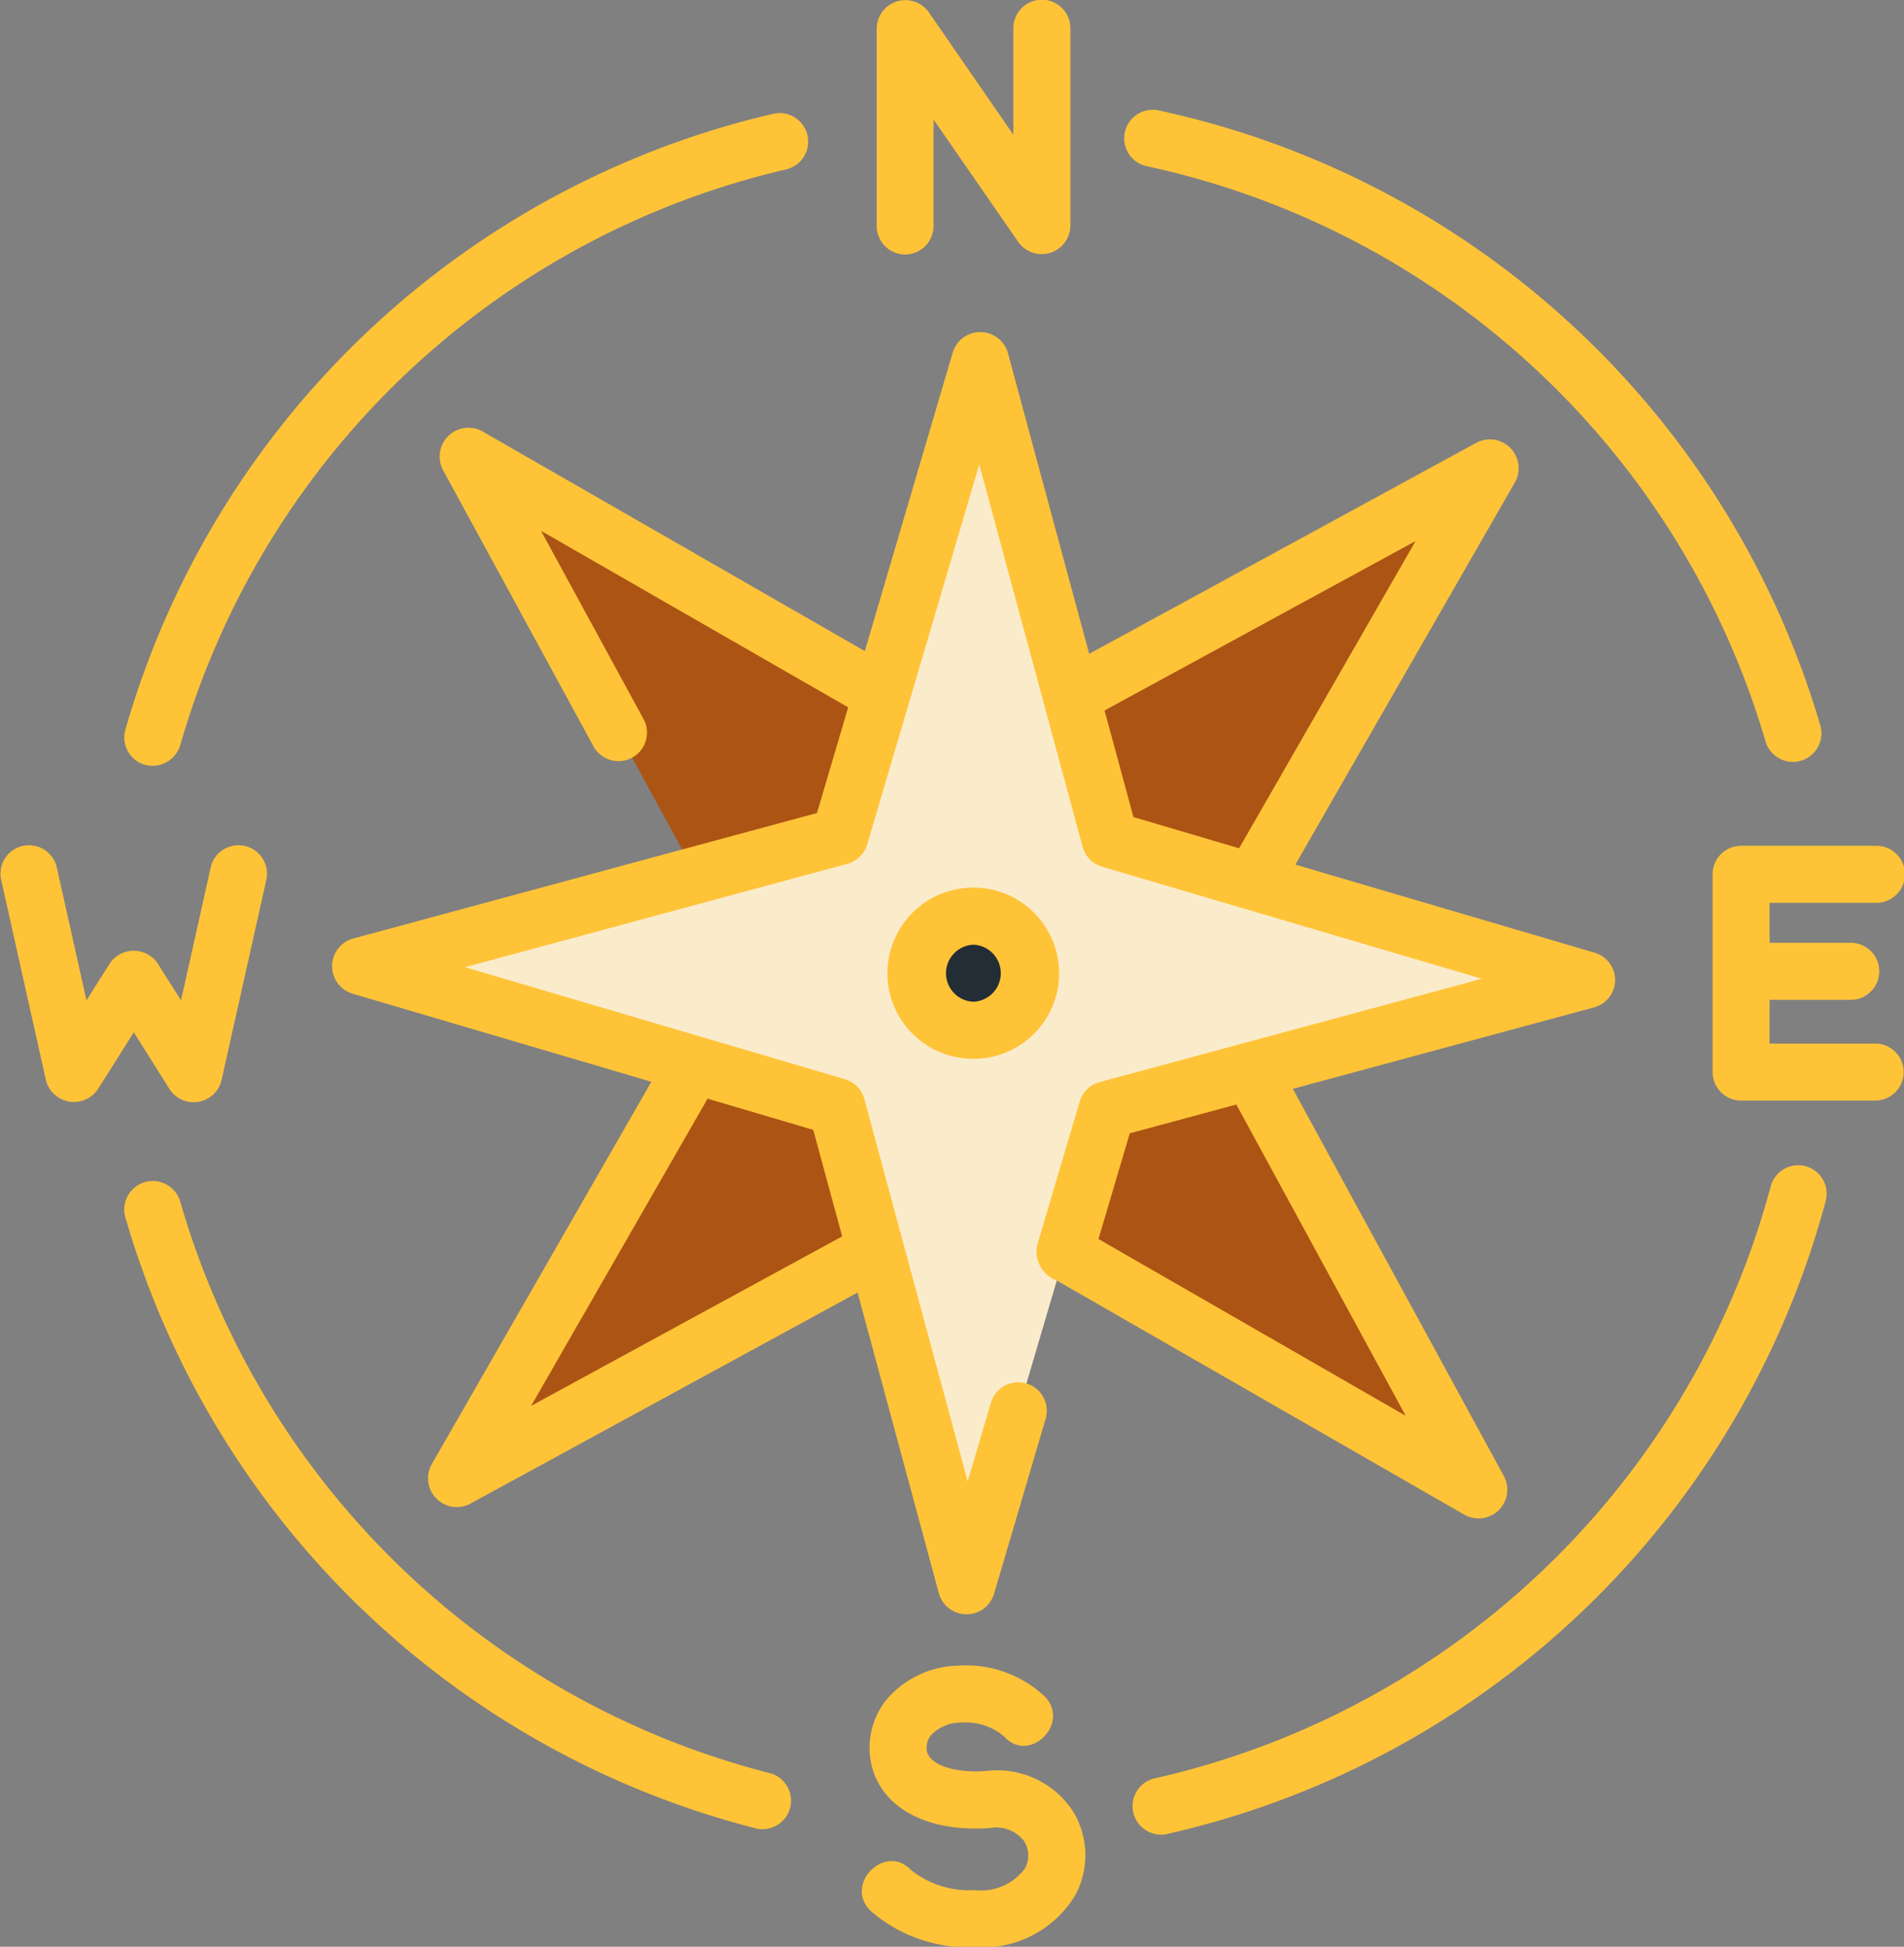 <svg xmlns="http://www.w3.org/2000/svg" width="34.238" height="35" viewBox="0 0 34.238 35"><rect x="0" y="0" width="34.238" height="35" fill="#808080" stroke="none"/><defs><style>.a{fill:#ac5414;}.b{fill:#faeccb;}.c{fill:#232d36;}.d{fill:#ffc338;}</style></defs><g transform="translate(-0.5 0)"><path class="a" d="M139.1,120.1l-5.25,9.138,5.04,9.255-9.138-5.25-9.255,5.04,5.25-9.138-5.04-9.255,9.138,5.25Zm0,0" transform="translate(-111.797 -111.699)"/><path class="a" d="M290.338,122.957l-3.283,1.788-4.223,7.35,4.013,7.369,3.283,1.886-5.04-9.255Zm0,0" transform="translate(-263.032 -114.552)"/><path class="b" d="M106.4,94.648l2.331,8.626L117.3,105.8l-8.626,2.331-2.527,8.571-2.331-8.626L95.25,105.55l8.626-2.331Zm0,0" transform="translate(-88.273 -88.178)"/><path class="b" d="M242.607,103.274l-2.331-8.626L239.1,98.641l1.252,4.633.791,2.4-.846,2.457-1.35,4.578,1.079,3.993,2.527-8.571,8.626-2.331Zm0,0" transform="translate(-222.145 -88.178)"/><path class="c" d="M242.6,240.976a1.025,1.025,0,1,0,1.014,1.037A1.025,1.025,0,0,0,242.6,240.976Zm0,0" transform="translate(-224.583 -224.503)"/><g transform="translate(0.5 0)"><path class="d" d="M110.951,98.953a.513.513,0,0,0-.368-.5L105.2,96.869l3.955-6.884a.518.518,0,0,0-.69-.706l-6.972,3.8-1.464-5.416a.517.517,0,0,0-.987-.011L97.458,93.03l-6.884-3.955a.518.518,0,0,0-.706.69l2.72,4.994a.513.513,0,0,0,.9-.491l-1.852-3.4,5.523,3.173-.561,1.9L88.25,98.2a.516.516,0,0,0-.011.987l5.381,1.586-3.954,6.884a.517.517,0,0,0,.69.706l6.972-3.8,1.464,5.416a.517.517,0,0,0,.987.011l.933-3.165a.513.513,0,0,0-.984-.29l-.42,1.424-1.858-6.874a.513.513,0,0,0-.35-.358l-6.83-2.014,6.874-1.858a.513.513,0,0,0,.358-.35l2.014-6.83,1.858,6.874a.513.513,0,0,0,.35.358l6.83,2.014-6.874,1.858a.513.513,0,0,0-.358.349l-.76,2.568a.551.551,0,0,0,.346.649l7.341,4.217a.517.517,0,0,0,.706-.69l-3.8-6.972,5.416-1.464A.513.513,0,0,0,110.951,98.953Zm-13.9,4.6L91.458,106.6l3.173-5.523,1.9.561Zm4.718-9.455,5.593-3.046-3.173,5.523-1.9-.561Zm5.415,12.68L101.66,103.6l.563-1.9,1.916-.518Zm0,0" transform="translate(-81.907 -81.324)"/><path class="d" d="M231.575,4.576a.513.513,0,0,0,.513-.513V2.149l1.527,2.206a.516.516,0,0,0,.934-.292V.508a.513.513,0,0,0-1.026,0V2.422L232,.216a.516.516,0,0,0-.934.292V4.063A.513.513,0,0,0,231.575,4.576Zm0,0" transform="translate(-215.301 0)"/><path class="d" d="M453.95,226.012h-1.921v-.786h1.459a.513.513,0,0,0,0-1.026h-1.459v-.718h1.921a.513.513,0,0,0,0-1.026h-2.433a.513.513,0,0,0-.513.513v3.555a.513.513,0,0,0,.513.513h2.433A.513.513,0,0,0,453.95,226.012Zm0,0" transform="translate(-420.208 -207.25)"/><path class="d" d="M3.55,226.562a.516.516,0,0,0,.934-.162l.81-3.624a.513.513,0,0,0-1-.224l-.539,2.412-.417-.659a.52.52,0,0,0-.867,0l-.416.659-.539-2.412a.513.513,0,0,0-1,.224l.81,3.624a.519.519,0,0,0,.934.162l.646-1.023Zm0,0" transform="translate(-0.5 -206.979)"/><path class="d" d="M236.7,233.92a1.527,1.527,0,0,0-1.083-.463H235.6a1.538,1.538,0,0,0-.017,3.077h.018a1.538,1.538,0,0,0,1.1-2.614Zm-1.106,1.588a.513.513,0,0,1,.006-1.025h.006a.513.513,0,0,1-.012,1.025Zm0,0" transform="translate(-218.095 -217.498)"/><path class="d" d="M44.8,321.309a14.87,14.87,0,0,1-10.628-10.29.513.513,0,0,0-.986.283,15.9,15.9,0,0,0,11.363,11A.513.513,0,0,0,44.8,321.309Zm0,0" transform="translate(-30.934 -289.424)"/><path class="d" d="M310.462,306.484a.513.513,0,0,0-.628.363,14.861,14.861,0,0,1-11.1,10.648.513.513,0,0,0,.223,1,15.886,15.886,0,0,0,11.866-11.385A.513.513,0,0,0,310.462,306.484Zm0,0" transform="translate(-277.993 -285.517)"/><path class="d" d="M296.677,29.846a14.862,14.862,0,0,1,11.138,10.347.513.513,0,0,0,.985-.287,15.889,15.889,0,0,0-11.908-11.063A.513.513,0,0,0,296.677,29.846Zm0,0" transform="translate(-276.066 -26.86)"/><path class="d" d="M33.572,41.439a.523.523,0,0,0,.634-.352A14.83,14.83,0,0,1,45.1,30.734a.513.513,0,0,0-.232-1A15.857,15.857,0,0,0,33.22,40.805.513.513,0,0,0,33.572,41.439Zm0,0" transform="translate(-30.965 -27.688)"/><path class="d" d="M230.956,440.556a1.631,1.631,0,0,0-1.551-.7c-.577.041-1.024-.115-1.063-.372a.351.351,0,0,1,.081-.277.743.743,0,0,1,.548-.222,1.055,1.055,0,0,1,.764.252c.443.491,1.185-.217.742-.708a2.065,2.065,0,0,0-1.561-.568,1.744,1.744,0,0,0-1.288.6,1.385,1.385,0,0,0-.3,1.078c.127.839.971,1.327,2.15,1.242a.635.635,0,0,1,.615.236.485.485,0,0,1,.012.495.979.979,0,0,1-.9.385,1.678,1.678,0,0,1-1.15-.364c-.456-.479-1.194.244-.738.723a2.667,2.667,0,0,0,1.887.667,1.95,1.95,0,0,0,1.8-.919A1.509,1.509,0,0,0,230.956,440.556Zm0,0" transform="translate(-211.677 -408.015)"/></g></g></svg>